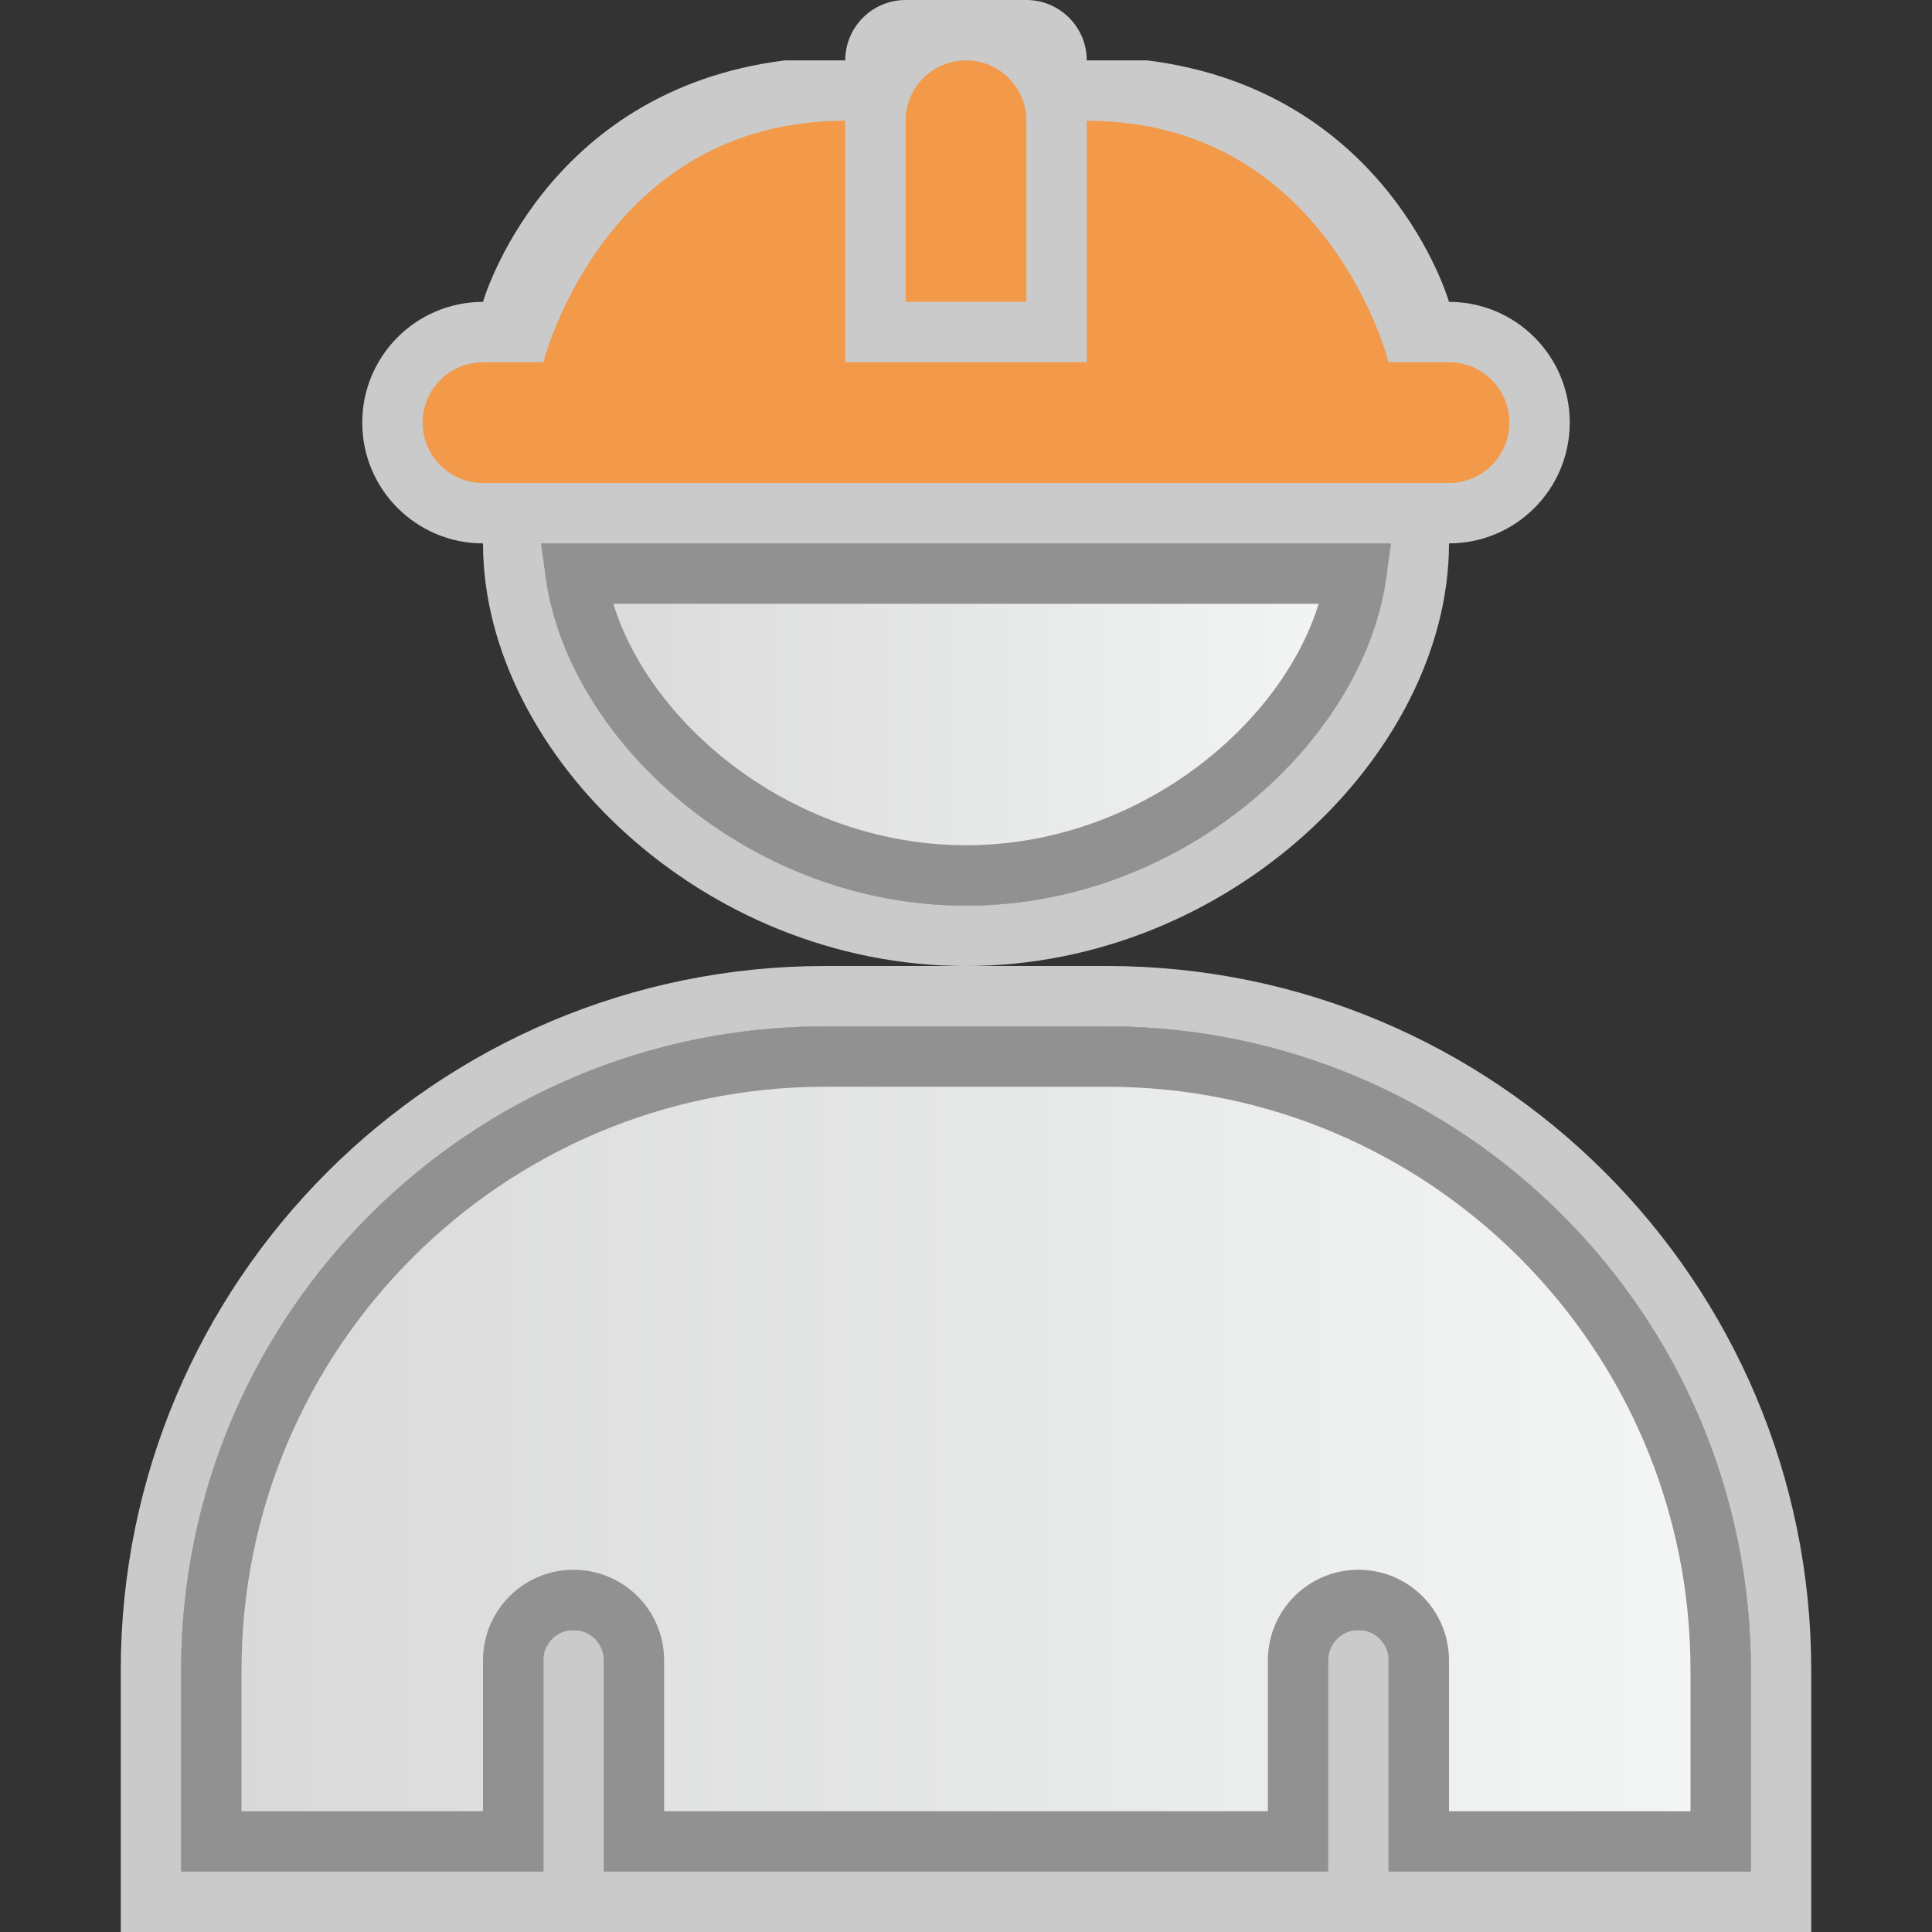 <svg width="32" height="32" viewBox="0 0 32 32" fill="none" xmlns="http://www.w3.org/2000/svg">
<rect x="0" y="0" width="32" height="32" fill="#333333" stroke="none"/>
<g clip-path="url(#clip0_2079_14297)">
<path d="M3 27.667C3 21.776 7.776 17 13.667 17H18.333C24.224 17 29 21.776 29 27.667V31H23V27H21V31H11V27H9V31H3V27.667Z" fill="#FCFCFC" fill-opacity="0.75"/>
<path d="M29 31.5H29.5V31V27.667C29.5 21.5 24.5 16.5 18.333 16.5H13.667C7.499 16.5 2.5 21.5 2.5 27.667V31V31.5H3H9H9.5V31V27.5H10.5V31V31.5H11H21H21.5V31V27.5H22.5V31V31.5H23H29Z" stroke="#FCFCFC" stroke-opacity="0.75"/>
<path d="M23 9C23 11.866 19.866 15 16 15C12.134 15 9 11.866 9 9H23Z" fill="#FCFCFC" fill-opacity="0.75"/>
<path d="M23.5 9V8.5H23H9H8.5V9C8.5 10.61 9.373 12.236 10.716 13.446C12.065 14.662 13.931 15.5 16 15.5C18.069 15.5 19.935 14.662 21.285 13.446C22.627 12.236 23.5 10.61 23.5 9Z" stroke="#FCFCFC" stroke-opacity="0.75"/>
<path d="M22.465 9.5C22.309 10.612 21.65 11.771 20.615 12.703C19.431 13.771 17.797 14.5 16 14.5C14.203 14.5 12.569 13.771 11.385 12.703C10.35 11.771 9.691 10.612 9.535 9.5H22.465Z" fill="url(#paint0_linear_2079_14297)" stroke="#919191"/>
<path d="M3.5 27.667C3.5 22.052 8.052 17.5 13.667 17.5H18.333C23.948 17.5 28.5 22.052 28.5 27.667V30.5H23.5V27.5C23.5 26.948 23.052 26.5 22.5 26.5C21.948 26.5 21.5 26.948 21.5 27.5V30.5H10.5V27.5C10.5 26.948 10.052 26.5 9.5 26.5C8.948 26.5 8.5 26.948 8.5 27.5V30.5H3.5V27.667Z" fill="url(#paint1_linear_2079_14297)" stroke="#919191"/>
<path d="M6 7C6 5.895 6.895 5 8 5C8 5 9 1.5 13 1H14C14 0.448 14.448 0 15 0H17C17.552 0 18 0.448 18 1H19C23 1.5 24 5 24 5C25.105 5 26 5.895 26 7C26 8.105 25.105 9 24 9V8H8V9C6.895 9 6 8.105 6 7Z" fill="#FCFCFC" fill-opacity="0.75"/>
<path d="M15 2C15 1.448 15.448 1 16 1C16.552 1 17 1.448 17 2V5H15V2Z" fill="#F2994A"/>
<path d="M18 2C22 2 23 6 23 6L24 6C24.552 6 25 6.448 25 7C25 7.552 24.552 8 24 8H8C7.448 8 7 7.552 7 7C7 6.448 7.448 6 8 6L9 6C9 6 10 2 14 2V6H18V2Z" fill="#F2994A"/>
</g>
<defs>
<linearGradient id="paint0_linear_2079_14297" x1="23" y1="12.273" x2="9" y2="12.273" gradientUnits="userSpaceOnUse">
<stop stop-color="#F4F7F6"/>
<stop offset="1" stop-color="#D8D8D8"/>
</linearGradient>
<linearGradient id="paint1_linear_2079_14297" x1="29" y1="24.636" x2="3" y2="24.636" gradientUnits="userSpaceOnUse">
<stop stop-color="#F4F7F6"/>
<stop offset="1" stop-color="#D8D8D8"/>
</linearGradient>
<clipPath id="clip0_2079_14297">
<rect width="32" height="32" fill="white"/>
</clipPath>
</defs>
</svg>
